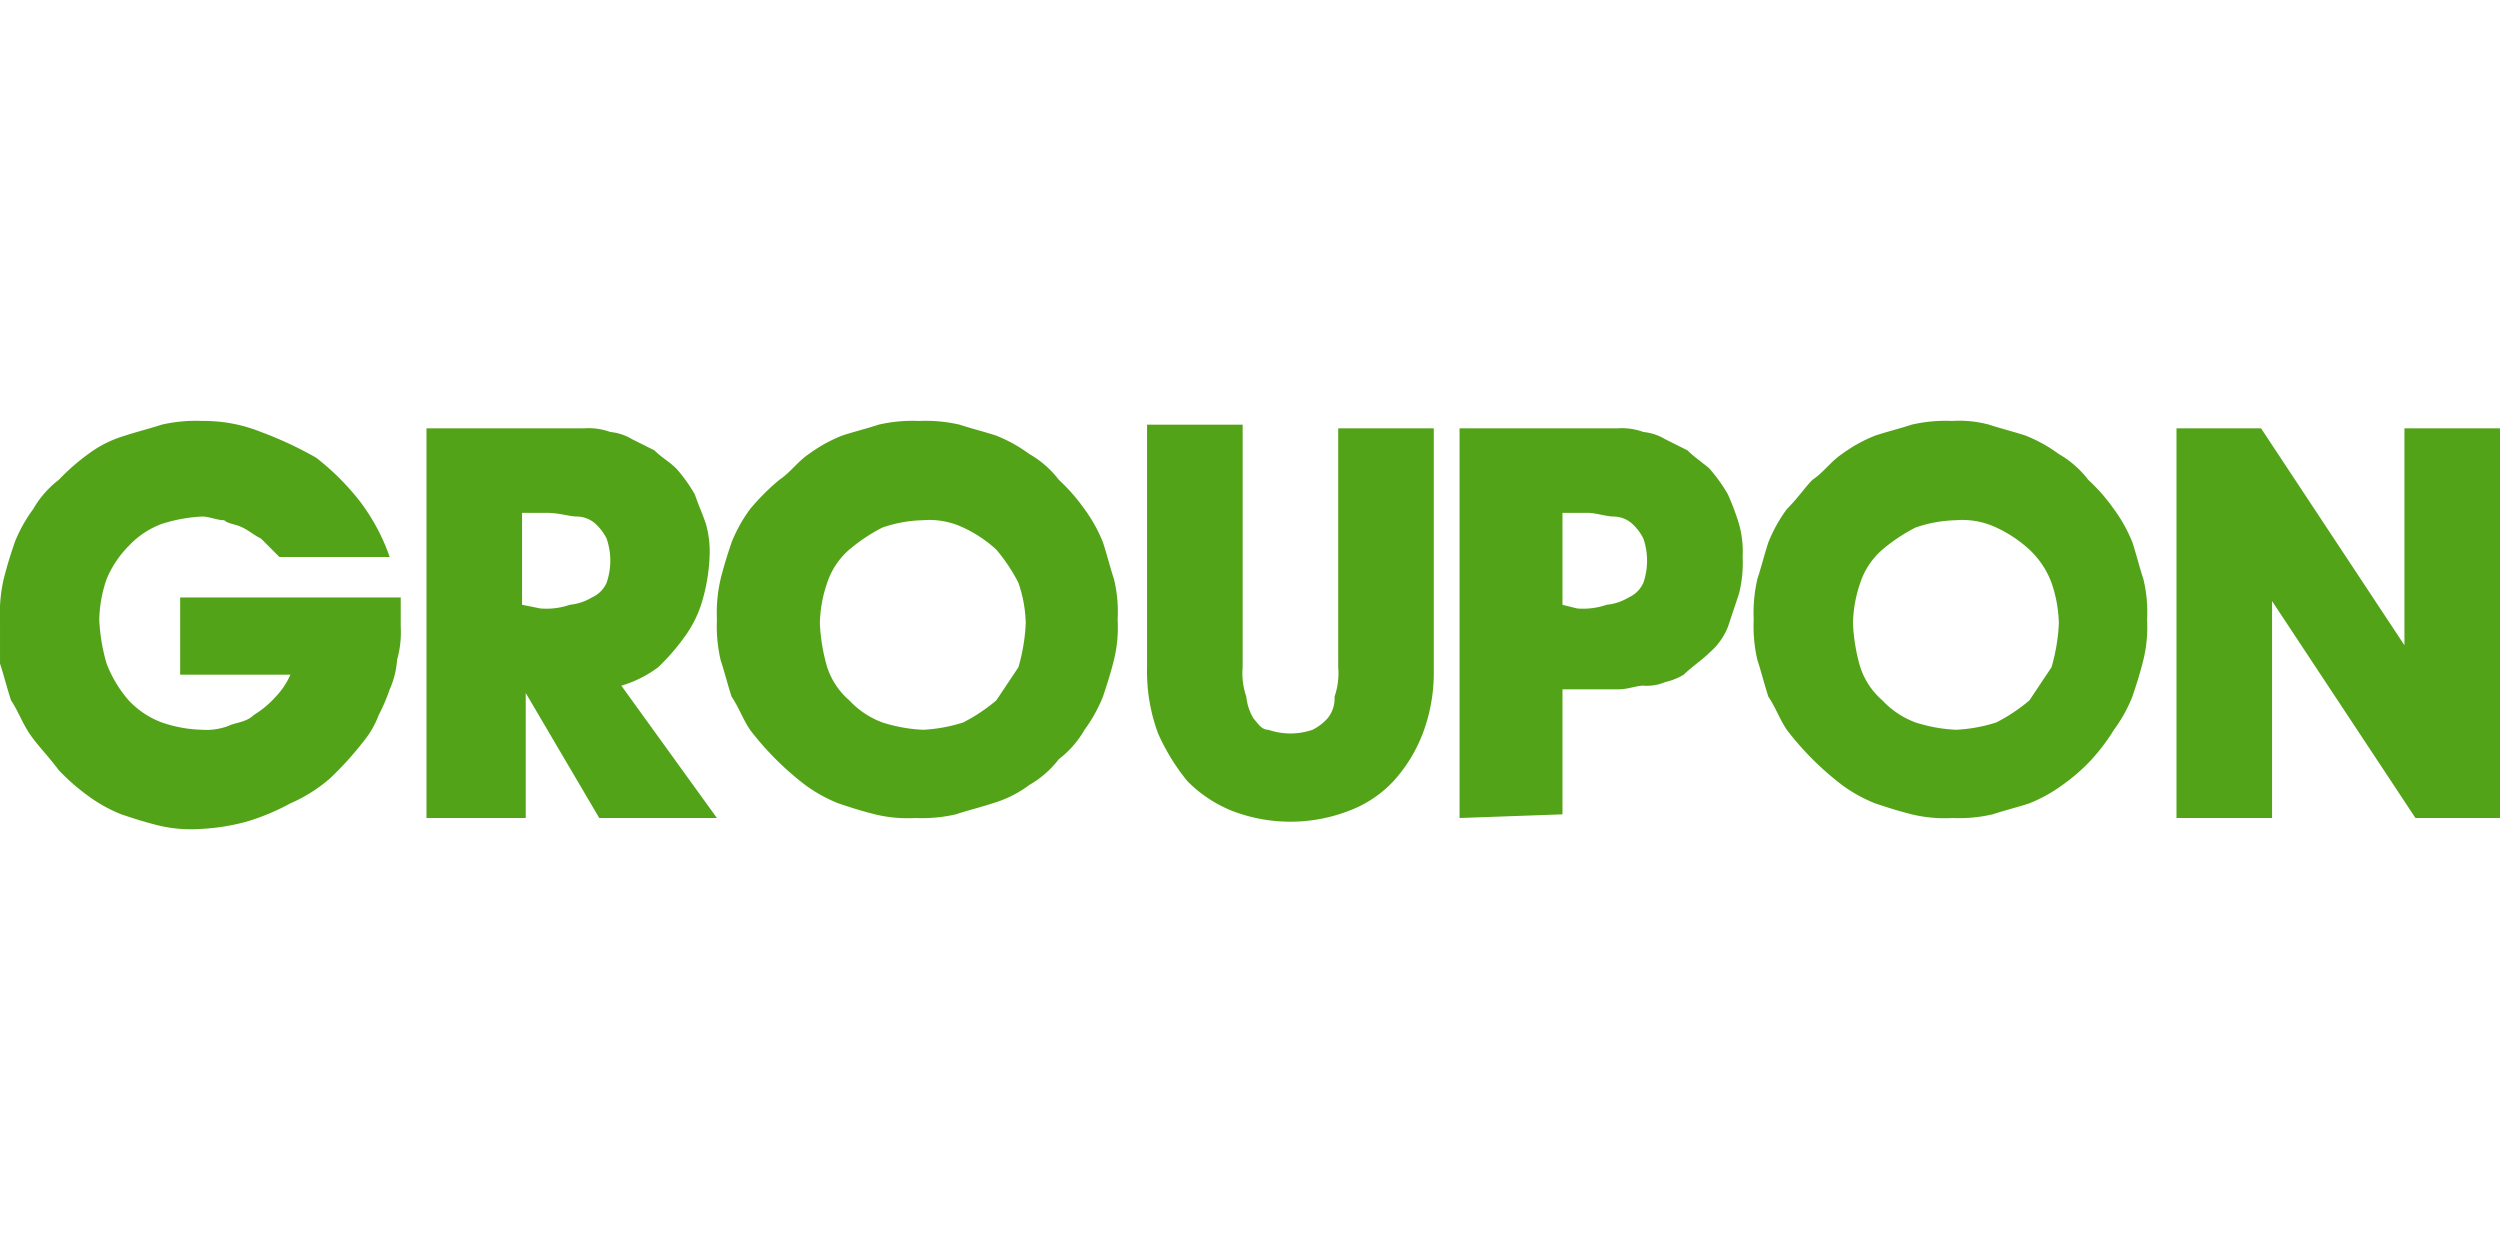 <svg xmlns="http://www.w3.org/2000/svg" xmlns:xlink="http://www.w3.org/1999/xlink" width="200" height="100" viewBox="0 0 200 100">
  <defs>
    <clipPath id="clip-path">
      <rect id="Rectangle_2095" data-name="Rectangle 2095" width="200" height="100" transform="translate(1101 2021)" fill="#fff" stroke="#707070" stroke-width="1"/>
    </clipPath>
  </defs>
  <g id="Mask_Group_182" data-name="Mask Group 182" transform="translate(-1101 -2021)" clip-path="url(#clip-path)">
    <path id="_04_Groupon" data-name="04 Groupon" d="M35,103.235a8.143,8.143,0,0,1-.294,2.647,6.922,6.922,0,0,1-.588,2.353,14.339,14.339,0,0,1-.882,2.059,7.372,7.372,0,0,1-1.176,2.059,26.518,26.518,0,0,1-2.647,2.941,12.145,12.145,0,0,1-3.235,2.059,17.991,17.991,0,0,1-3.529,1.471,17.214,17.214,0,0,1-3.824.588,11.028,11.028,0,0,1-3.235-.294c-1.176-.294-2.059-.588-2.941-.882A11.922,11.922,0,0,1,10,116.765a16.813,16.813,0,0,1-2.353-2.059c-.882-1.176-1.765-2.059-2.353-2.941S4.412,110,3.824,109.118c-.294-.882-.588-2.059-.882-2.941q0-1.765,0-3.529a12.064,12.064,0,0,1,.294-3.235c.294-1.176.588-2.059.882-2.941a11.922,11.922,0,0,1,1.471-2.647,7.928,7.928,0,0,1,2.059-2.353A16.813,16.813,0,0,1,10,89.412a9.2,9.2,0,0,1,2.941-1.471c.882-.294,2.059-.588,2.941-.882a12.064,12.064,0,0,1,3.235-.294,12.193,12.193,0,0,1,4.706.882,29.683,29.683,0,0,1,4.412,2.059,19.966,19.966,0,0,1,3.529,3.529,16.126,16.126,0,0,1,2.353,4.412H25.294l-1.471-1.471c-.588-.294-.882-.588-1.471-.882s-1.176-.294-1.471-.588c-.588,0-1.176-.294-1.765-.294A12.508,12.508,0,0,0,15.882,95a6.945,6.945,0,0,0-2.647,1.765,8.345,8.345,0,0,0-1.765,2.647,10.573,10.573,0,0,0-.588,3.235,14.763,14.763,0,0,0,.588,3.529,9.789,9.789,0,0,0,1.765,2.941,6.945,6.945,0,0,0,2.647,1.765,10.573,10.573,0,0,0,3.235.588,5.005,5.005,0,0,0,2.059-.294c.588-.294,1.471-.294,2.059-.882A7.8,7.8,0,0,0,25,108.824a6.153,6.153,0,0,0,1.176-1.765H17.353v-6.176H35v2.353Zm2.059,15.294V87.353H49.706a5.005,5.005,0,0,1,2.059.294,4.18,4.18,0,0,1,1.765.588l1.765.882c.588.588,1.176.882,1.765,1.471a12.452,12.452,0,0,1,1.471,2.059c.294.882.588,1.471.882,2.353a8.143,8.143,0,0,1,.294,2.647,14.763,14.763,0,0,1-.588,3.529,9.2,9.2,0,0,1-1.471,2.941,16.812,16.812,0,0,1-2.059,2.353,9.2,9.2,0,0,1-2.941,1.471l7.647,10.588H50.882l-5.882-10v10H37.059Zm9.118-16.765a5.734,5.734,0,0,0,2.353-.294,4.18,4.18,0,0,0,1.765-.588,2.3,2.3,0,0,0,1.176-1.176,5.441,5.441,0,0,0,0-3.529A4.061,4.061,0,0,0,50.588,95a2.247,2.247,0,0,0-1.471-.588c-.588,0-1.471-.294-2.353-.294H44.706v7.353l1.471.294ZM65.294,91.471c.882-.588,1.471-1.471,2.353-2.059a11.922,11.922,0,0,1,2.647-1.471c.882-.294,2.059-.588,2.941-.882a12.064,12.064,0,0,1,3.235-.294,12.064,12.064,0,0,1,3.235.294c.882.294,2.059.588,2.941.882a11.921,11.921,0,0,1,2.647,1.471,7.929,7.929,0,0,1,2.353,2.059,14.731,14.731,0,0,1,2.059,2.353,11.922,11.922,0,0,1,1.471,2.647c.294.882.588,2.059.882,2.941a11.028,11.028,0,0,1,.294,3.235,11.028,11.028,0,0,1-.294,3.235c-.294,1.176-.588,2.059-.882,2.941a11.922,11.922,0,0,1-1.471,2.647,7.928,7.928,0,0,1-2.059,2.353,7.929,7.929,0,0,1-2.353,2.059,9.2,9.2,0,0,1-2.941,1.471c-.882.294-2.059.588-2.941.882a12.065,12.065,0,0,1-3.235.294,11.028,11.028,0,0,1-3.235-.294c-1.176-.294-2.059-.588-2.941-.882a11.922,11.922,0,0,1-2.647-1.471,23.5,23.5,0,0,1-4.412-4.412c-.588-.882-.882-1.765-1.471-2.647-.294-.882-.588-2.059-.882-2.941a12.065,12.065,0,0,1-.294-3.235,12.065,12.065,0,0,1,.294-3.235c.294-1.176.588-2.059.882-2.941a11.922,11.922,0,0,1,1.471-2.647,17.748,17.748,0,0,1,2.353-2.353Zm11.471,20A12.508,12.508,0,0,0,80,110.882a13.811,13.811,0,0,0,2.647-1.765l1.765-2.647A14.763,14.763,0,0,0,85,102.941a10.573,10.573,0,0,0-.588-3.235,13.812,13.812,0,0,0-1.765-2.647A10.264,10.264,0,0,0,80,95.294a6.333,6.333,0,0,0-3.235-.588,10.573,10.573,0,0,0-3.235.588,13.811,13.811,0,0,0-2.647,1.765,5.982,5.982,0,0,0-1.765,2.647,10.573,10.573,0,0,0-.588,3.235,14.763,14.763,0,0,0,.588,3.529,5.982,5.982,0,0,0,1.765,2.647,6.945,6.945,0,0,0,2.647,1.765,12.508,12.508,0,0,0,3.235.588Zm25.588-24.118v19.118a5.734,5.734,0,0,0,.294,2.353,4.18,4.18,0,0,0,.588,1.765c.294.294.588.882,1.176.882a5.441,5.441,0,0,0,3.529,0,4.06,4.06,0,0,0,1.176-.882,2.486,2.486,0,0,0,.588-1.765,5.734,5.734,0,0,0,.294-2.353V87.353h7.647v19.412a13.739,13.739,0,0,1-.882,5,12.089,12.089,0,0,1-2.353,3.824,9.311,9.311,0,0,1-3.529,2.353,12.99,12.99,0,0,1-9.412,0,10.576,10.576,0,0,1-3.529-2.353,16.676,16.676,0,0,1-2.353-3.824,14.248,14.248,0,0,1-.882-5.294V87.059h7.647Zm17.353,31.176V87.353h12.647a5.005,5.005,0,0,1,2.059.294,4.18,4.18,0,0,1,1.765.588l1.765.882c.588.588,1.471,1.176,1.765,1.471a12.451,12.451,0,0,1,1.471,2.059A20.264,20.264,0,0,1,142.059,95a8.143,8.143,0,0,1,.294,2.647,10.006,10.006,0,0,1-.294,2.941l-.882,2.647a5.276,5.276,0,0,1-1.471,2.059c-.588.588-1.471,1.176-2.059,1.765a4.969,4.969,0,0,1-1.471.588,3.73,3.73,0,0,1-1.765.294c-.588,0-1.176.294-2.059.294h-4.412v10l-8.235.294Zm9.412-16.765a5.734,5.734,0,0,0,2.353-.294,4.18,4.18,0,0,0,1.765-.588,2.3,2.3,0,0,0,1.176-1.176,5.441,5.441,0,0,0,0-3.529A4.06,4.06,0,0,0,133.529,95a2.247,2.247,0,0,0-1.471-.588c-.588,0-1.471-.294-2.059-.294h-2.059v7.353l1.176.294Zm18.824-10.294c.882-.588,1.471-1.471,2.353-2.059a11.921,11.921,0,0,1,2.647-1.471c.882-.294,2.059-.588,2.941-.882a12.064,12.064,0,0,1,3.235-.294,9.067,9.067,0,0,1,2.941.294c.882.294,2.059.588,2.941.882a11.922,11.922,0,0,1,2.647,1.471A7.929,7.929,0,0,1,170,91.471a14.732,14.732,0,0,1,2.059,2.353,11.921,11.921,0,0,1,1.471,2.647c.294.882.588,2.059.882,2.941a11.028,11.028,0,0,1,.294,3.235,11.028,11.028,0,0,1-.294,3.235c-.294,1.176-.588,2.059-.882,2.941a11.922,11.922,0,0,1-1.471,2.647,16.316,16.316,0,0,1-1.765,2.353,14.73,14.73,0,0,1-2.353,2.059,11.921,11.921,0,0,1-2.647,1.471c-.882.294-2.059.588-2.941.882a12.065,12.065,0,0,1-3.235.294,11.028,11.028,0,0,1-3.235-.294c-1.176-.294-2.059-.588-2.941-.882a11.922,11.922,0,0,1-2.647-1.471,23.5,23.5,0,0,1-4.412-4.412c-.588-.882-.882-1.765-1.471-2.647-.294-.882-.588-2.059-.882-2.941a12.065,12.065,0,0,1-.294-3.235,12.065,12.065,0,0,1,.294-3.235c.294-.882.588-2.059.882-2.941a11.921,11.921,0,0,1,1.471-2.647c.882-.882,1.471-1.765,2.059-2.353Zm11.471,20a12.508,12.508,0,0,0,3.235-.588,13.812,13.812,0,0,0,2.647-1.765l1.765-2.647a14.763,14.763,0,0,0,.588-3.529,10.573,10.573,0,0,0-.588-3.235,6.945,6.945,0,0,0-1.765-2.647,10.264,10.264,0,0,0-2.647-1.765,6.333,6.333,0,0,0-3.235-.588,10.573,10.573,0,0,0-3.235.588,13.813,13.813,0,0,0-2.647,1.765,5.982,5.982,0,0,0-1.765,2.647,10.573,10.573,0,0,0-.588,3.235,14.762,14.762,0,0,0,.588,3.529,5.982,5.982,0,0,0,1.765,2.647,6.945,6.945,0,0,0,2.647,1.765,12.508,12.508,0,0,0,3.235.588Zm17.647,7.059V87.353h6.765l11.471,17.353V87.353h7.647v31.176h-6.765l-11.471-17.353v17.353h-7.647Z" transform="translate(1098.059 1967.912)" fill="#53a318"/>
  </g>
</svg>
